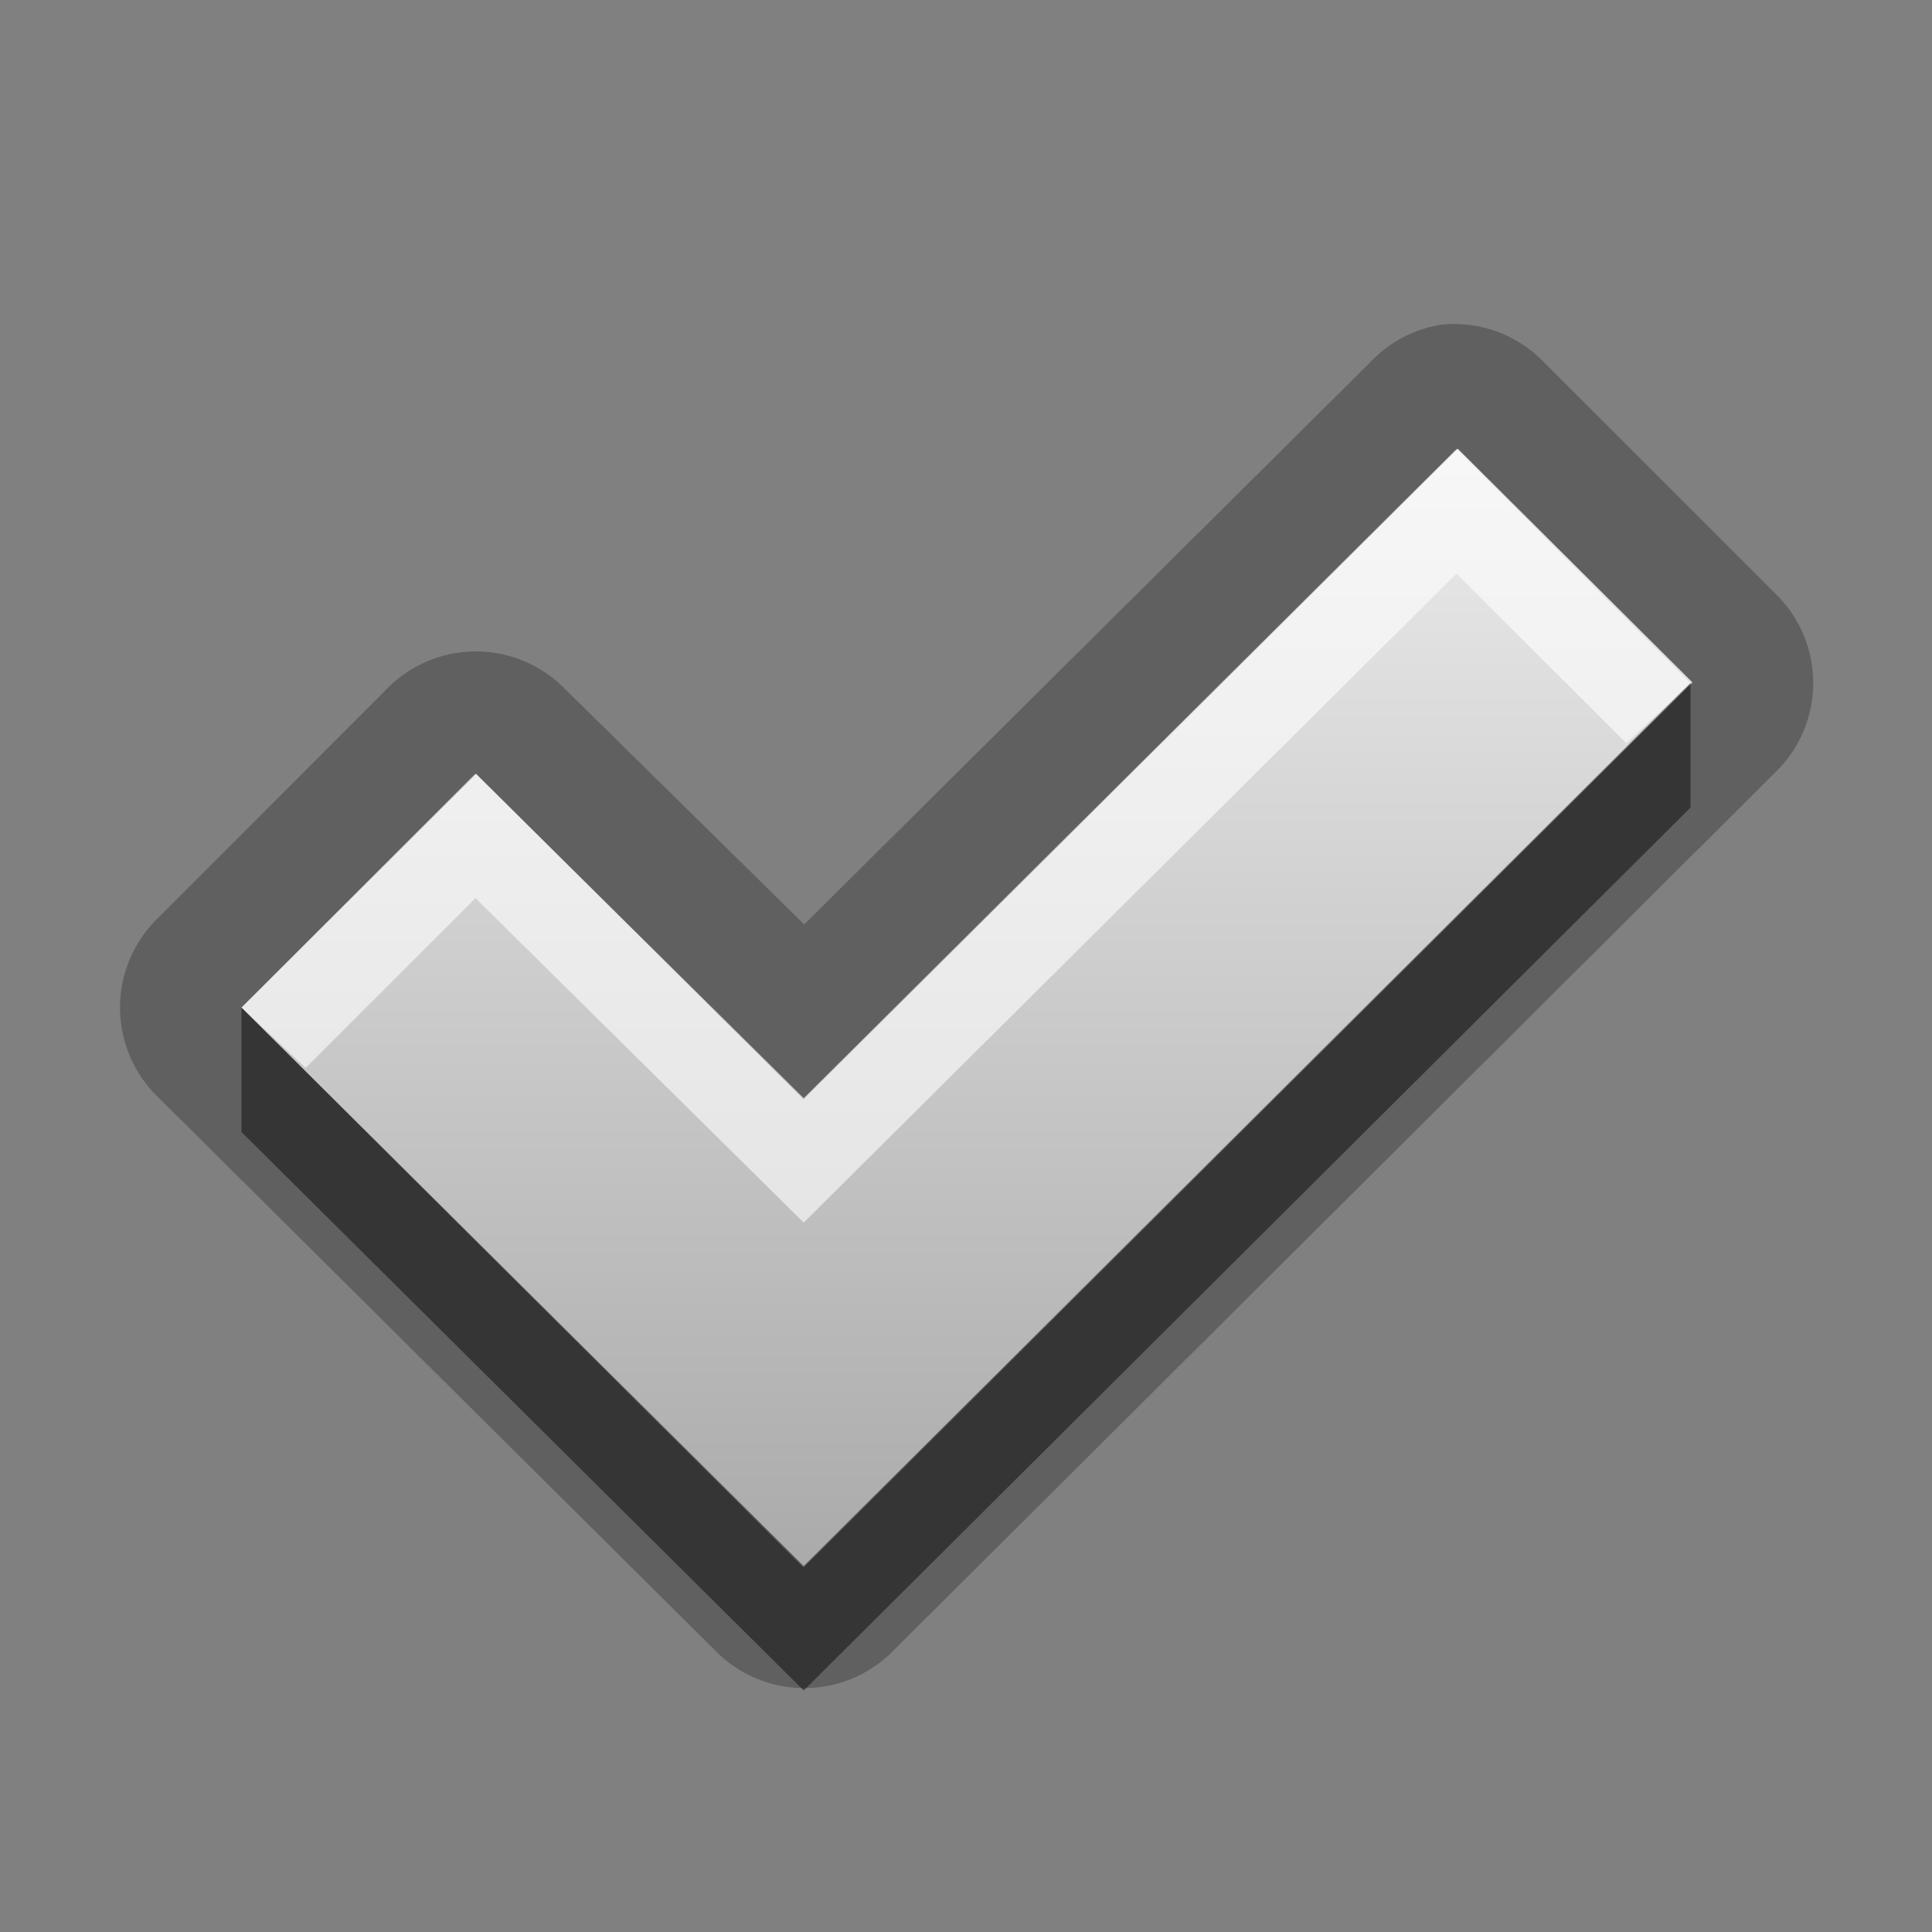 <?xml version="1.0" encoding="UTF-8" standalone="no"?>
<!-- Created with Inkscape (http://www.inkscape.org/) -->

<svg
   xmlns:dc="http://purl.org/dc/elements/1.1/"
   xmlns:cc="http://creativecommons.org/ns#"
   xmlns:rdf="http://www.w3.org/1999/02/22-rdf-syntax-ns#"
   xmlns:svg="http://www.w3.org/2000/svg"
   xmlns="http://www.w3.org/2000/svg"
   xmlns:xlink="http://www.w3.org/1999/xlink"
   xmlns:sodipodi="http://sodipodi.sourceforge.net/DTD/sodipodi-0.dtd"
   xmlns:inkscape="http://www.inkscape.org/namespaces/inkscape"
   width="16"
   height="16"
   id="svg2"
   sodipodi:version="0.32"
   inkscape:version="0.48.0 r9654"
   version="1.0"
   sodipodi:docname="dialog-ok.svg"
   inkscape:output_extension="org.inkscape.output.svg.inkscape">
  <rect width="100%" height="100%" fill="#808080" stroke="none"/>
  <defs
     id="defs4">
    <linearGradient
       gradientUnits="userSpaceOnUse"
       y2="18.248"
       x2="6.471"
       y1="7.649"
       x1="6.471"
       gradientTransform="scale(1.139,0.878)"
       id="linearGradient6126">
      <stop
         id="stop6128"
         offset="0"
         style="stop-color:#000000;stop-opacity:0.863;" />
      <stop
         id="stop6130"
         offset="1"
         style="stop-color:#000000;stop-opacity:0.471;" />
    </linearGradient>
    <filter
       inkscape:collect="always"
       id="filter3640">
      <feGaussianBlur
         inkscape:collect="always"
         stdDeviation="0.319"
         id="feGaussianBlur3642" />
    </filter>
    <linearGradient
       inkscape:collect="always"
       xlink:href="#StandardGradient"
       id="linearGradient6132"
       gradientUnits="userSpaceOnUse"
       gradientTransform="scale(1.139,0.878)"
       x1="6.471"
       y1="7.649"
       x2="6.471"
       y2="18.248" />
    <linearGradient
       inkscape:collect="always"
       xlink:href="#StandardGradient"
       id="linearGradient3786"
       gradientUnits="userSpaceOnUse"
       gradientTransform="scale(1.06,0.944)"
       x1="11.794"
       y1="3.213"
       x2="11.794"
       y2="20.137" />
    <linearGradient
       id="StandardGradient"
       gradientTransform="matrix(1.077,0,0,0.923,-0.008,0.158)"
       x1="10.006"
       y1="4.163"
       x2="10.006"
       y2="17.168"
       gradientUnits="userSpaceOnUse">
      <stop
         id="stop3337"
         offset="0"
         style="stop-color:#ebebeb;stop-opacity:1;" />
      <stop
         id="stop3339"
         offset="1"
         style="stop-color:#aaaaaa;stop-opacity:1;" />
    </linearGradient>
    <linearGradient
       y2="20.137"
       x2="11.794"
       y1="3.213"
       x1="11.794"
       gradientTransform="matrix(1.06,0,0,0.944,-12.536,-1.8e-5)"
       gradientUnits="userSpaceOnUse"
       id="linearGradient3036"
       xlink:href="#StandardGradient"
       inkscape:collect="always" />
    <linearGradient
       inkscape:collect="always"
       xlink:href="#StandardGradient"
       id="linearGradient6153"
       gradientUnits="userSpaceOnUse"
       gradientTransform="scale(1.139,0.878)"
       x1="6.471"
       y1="7.649"
       x2="6.471"
       y2="18.248" />
  </defs>
  <sodipodi:namedview
     id="base"
     pagecolor="#ffffff"
     bordercolor="#9a9a9a"
     borderopacity="1"
     inkscape:pageopacity="0.0"
     inkscape:pageshadow="2"
     inkscape:zoom="17.194903"
     inkscape:cx="-18.205546"
     inkscape:cy="5.1250169"
     inkscape:document-units="px"
     inkscape:current-layer="layer3"
     showgrid="true"
     inkscape:showpageshadow="false"
     showguides="true"
     inkscape:guide-bbox="true"
     inkscape:window-width="1920"
     inkscape:window-height="1026"
     inkscape:window-x="0"
     inkscape:window-y="25"
     inkscape:window-maximized="1">
    <sodipodi:guide
       orientation="1,0"
       position="0,112"
       id="guide2383" />
    <sodipodi:guide
       orientation="0,1"
       position="26.278,128"
       id="guide2385" />
    <sodipodi:guide
       orientation="1,0"
       position="128,54.082"
       id="guide2387" />
    <sodipodi:guide
       orientation="0,1"
       position="78.156,0"
       id="guide2389" />
    <inkscape:grid
       type="xygrid"
       id="grid3672"
       visible="true"
       enabled="true" />
  </sodipodi:namedview>
  <g
     inkscape:groupmode="layer"
     id="layer3"
     inkscape:label="Cross"
     style="display:inline"
     transform="translate(-0.464,-3)">
    <path
       sodipodi:type="inkscape:offset"
       inkscape:radius="1.0305406"
       inkscape:original="M 12.53125 6.71875 L 7.125 12.09375 L 4.40625 9.40625 L 2.46875 11.34375 L 7.125 15.96875 L 14.46875 8.65625 L 12.53125 6.71875 z "
       style="fill:#000000;fill-opacity:1;stroke:none;opacity:0.25"
       id="path6155"
       d="M 12.406,5.688 A 1.031,1.031 0 0 0 11.812,6 l -4.688,4.656 -2,-1.969 a 1.031,1.031 0 0 0 -1.438,0 L 1.75,10.625 a 1.031,1.031 0 0 0 0,1.438 l 4.656,4.625 a 1.031,1.031 0 0 0 1.438,0 L 15.188,9.375 a 1.031,1.031 0 0 0 0,-1.438 L 13.25,6 A 1.031,1.031 0 0 0 12.406,5.688 z" />
    <path
       style="opacity:1;fill:url(#linearGradient6132);fill-opacity:1.0;stroke:none;stroke-width:1;stroke-linecap:round;stroke-linejoin:miter;stroke-miterlimit:4;stroke-dasharray:none;stroke-opacity:1"
       d="M 12.536,6.716 L 7.119,12.104 L 4.408,9.41 L 2.464,11.345 L 7.115,15.978 L 7.119,15.974 L 7.122,15.978 L 14.48,8.651 L 12.536,6.716 z"
       id="Symbol"
       sodipodi:nodetypes="ccccccccc"
       inkscape:label="#rect2504" />
    <path
       style="opacity:0.6;fill:#ffffff;fill-opacity:1;stroke:none;stroke-width:1;stroke-linecap:round;stroke-linejoin:miter;stroke-miterlimit:4;stroke-dasharray:none;stroke-opacity:1"
       d="M 12.062 3.719 L 6.656 9.094 L 3.938 6.406 L 2 8.344 L 2.531 8.844 L 3.938 7.438 L 6.656 10.125 L 12.062 4.75 L 13.469 6.156 L 14 5.656 L 12.062 3.719 z "
       transform="translate(0.464,3)"
       id="BevelShadow"
       inkscape:label="#path3165" />
    <path
       style="opacity:0.45;fill:#000000;fill-opacity:1;stroke:none;stroke-width:1;stroke-linecap:round;stroke-linejoin:miter;stroke-miterlimit:4;stroke-dasharray:none;stroke-opacity:1"
       d="M 14 5.656 L 6.656 12.969 L 2 8.344 L 2 9.375 L 6.656 14 L 14 6.688 L 14 5.656 z "
       transform="translate(0.464,3)"
       id="BevelHighlight"
       inkscape:label="#path3172" />
  </g>
</svg>
